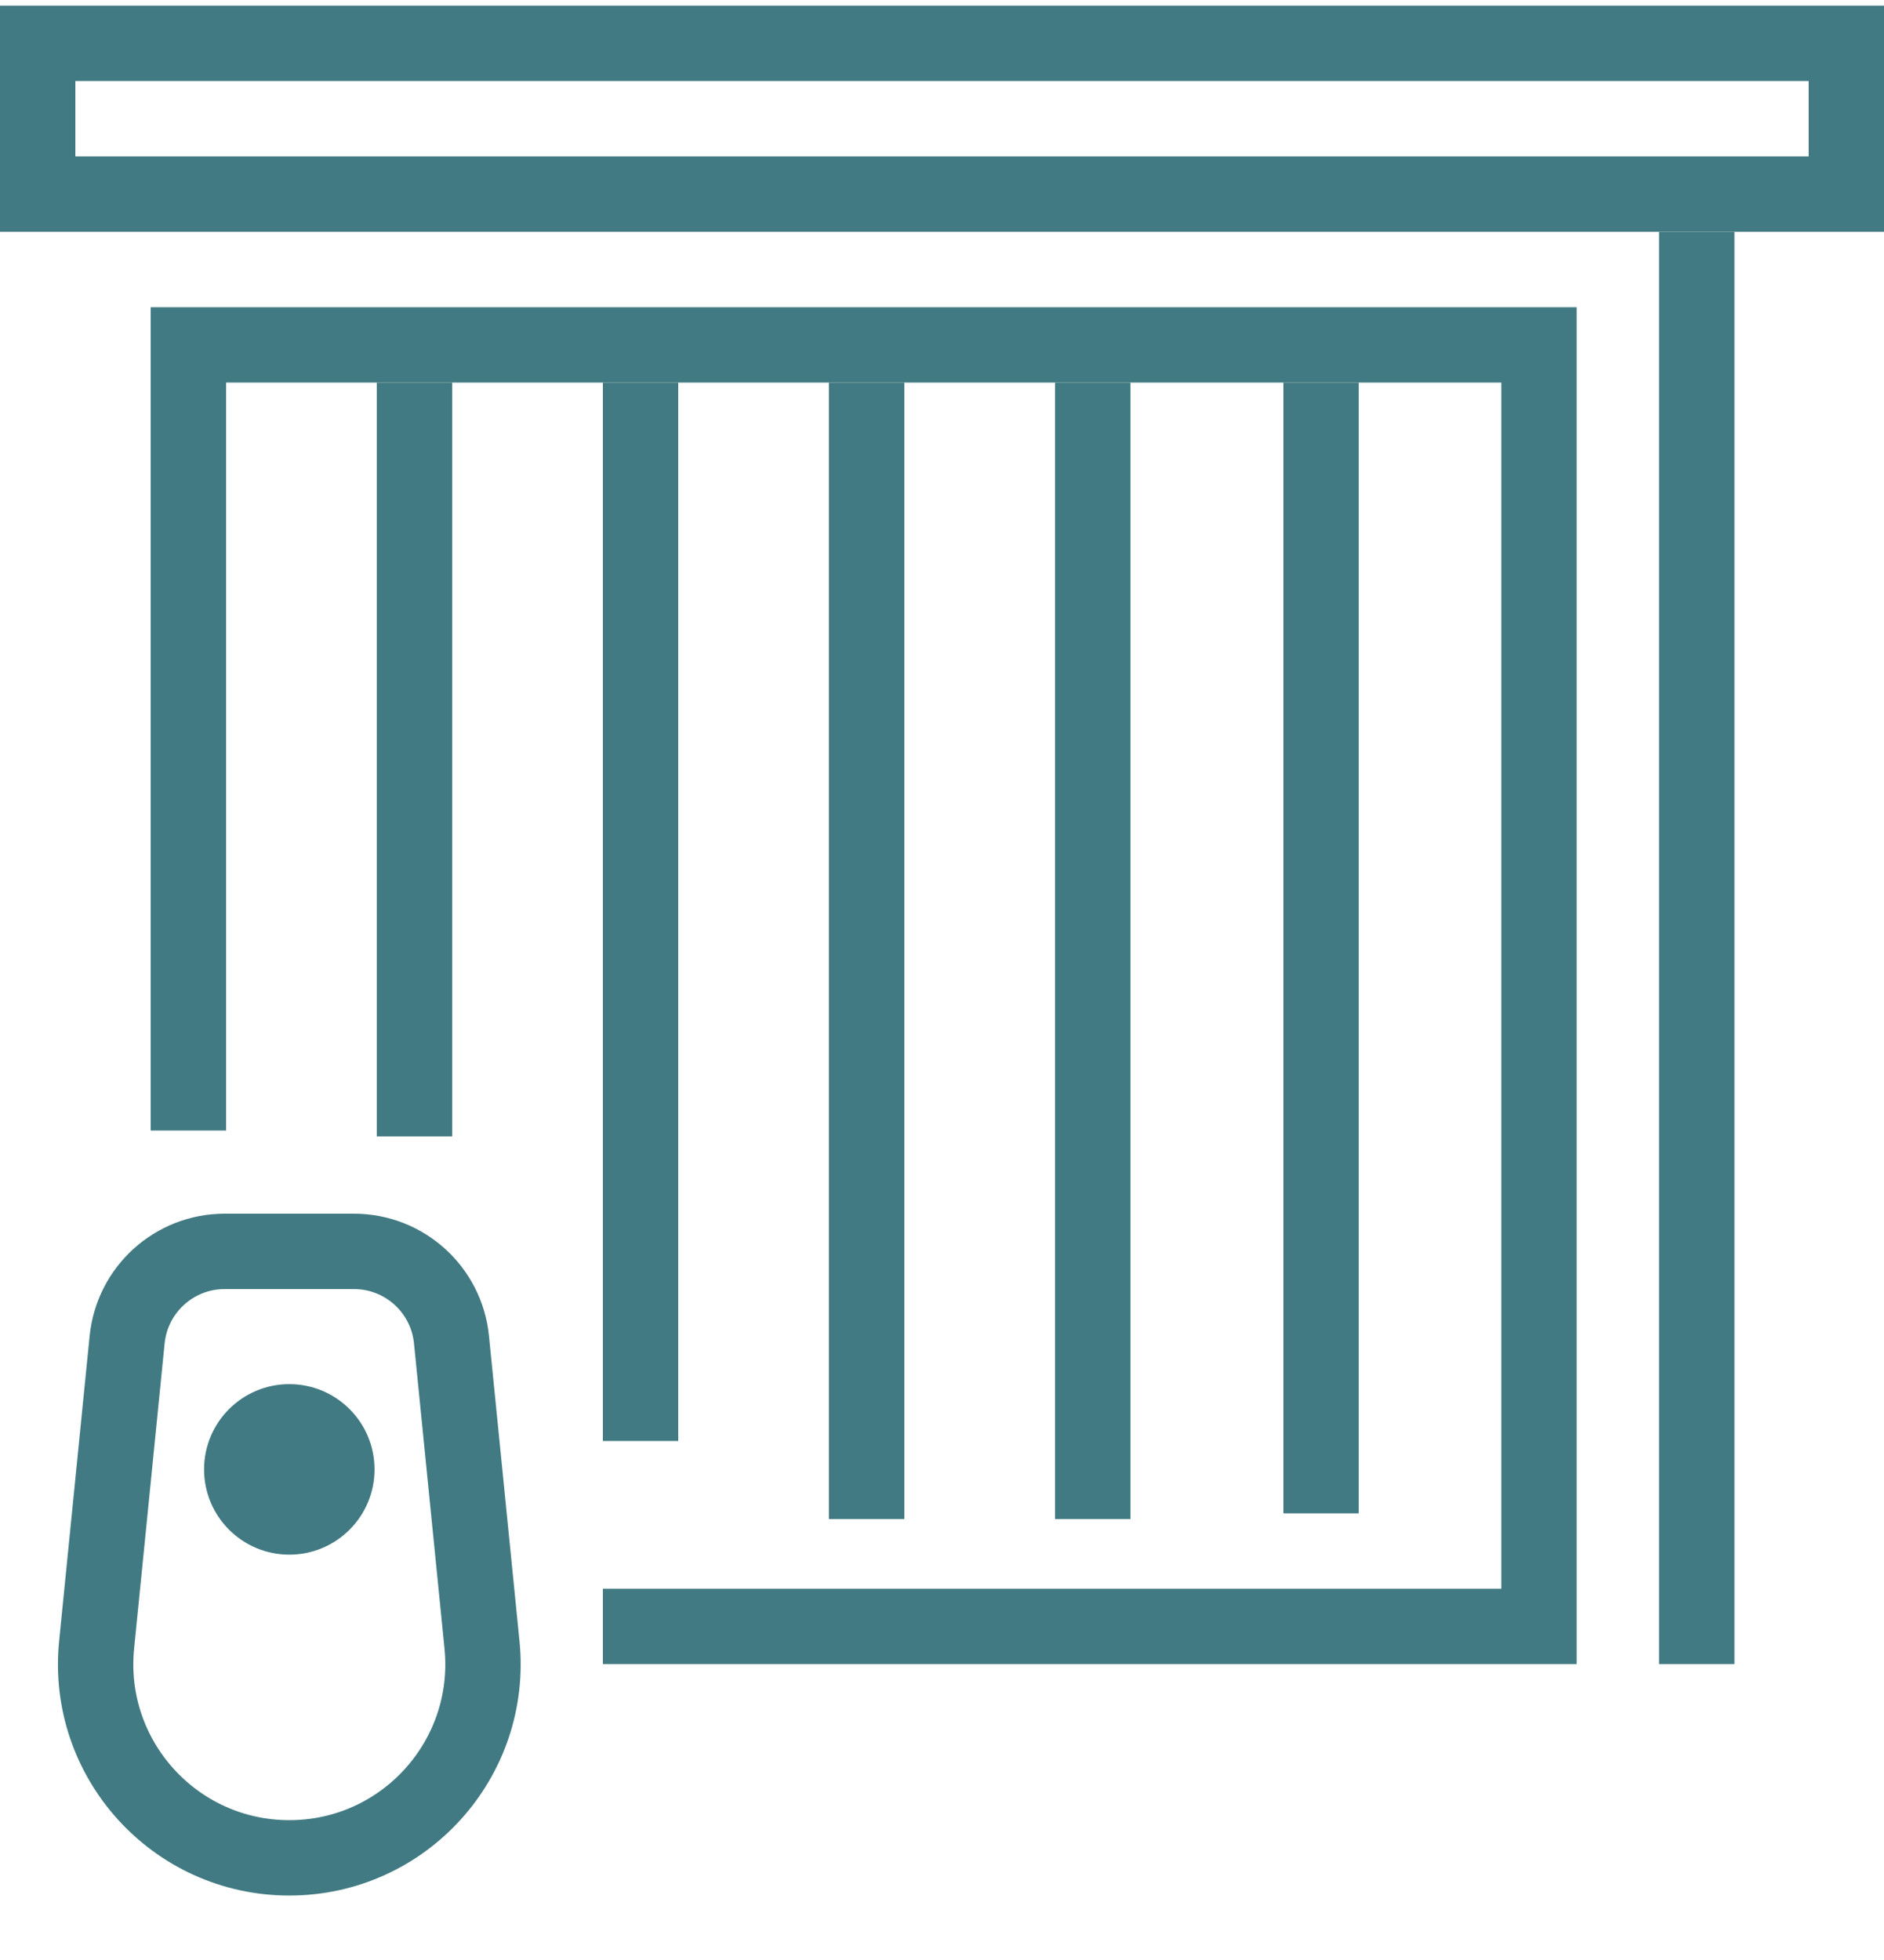 <svg width="25" height="26" viewBox="0 0 25 26" fill="none" xmlns="http://www.w3.org/2000/svg">
<path d="M1.687 17.771C1.754 17.106 2.313 16.6 2.981 16.6H4.697C5.365 16.6 5.925 17.106 5.991 17.771L6.396 21.82C6.547 23.333 5.36 24.645 3.839 24.645C2.319 24.645 1.131 23.333 1.282 21.82L1.687 17.771Z" stroke="#417A82"/>
<circle cx="3.839" cy="19.492" r="1.131" fill="#417A82"/>
<rect x="0.5" y="0.575" width="24" height="2" stroke="#417A82"/>
<path d="M22.515 3.075L22.515 22.075" stroke="#417A82"/>
<path d="M17.53 5.075L17.53 20.075" stroke="#417A82"/>
<line x1="14.5" y1="5.075" x2="14.5" y2="20.151" stroke="#417A82"/>
<line x1="11.5" y1="5.075" x2="11.5" y2="20.151" stroke="#417A82"/>
<path d="M8.5 5.075L8.5 19.115" stroke="#417A82"/>
<path d="M5.5 5.075L5.5 15.075" stroke="#417A82"/>
<path d="M2.5 14.997V4.575H20.422V21.575H8" stroke="#417A82"/>
</svg>
